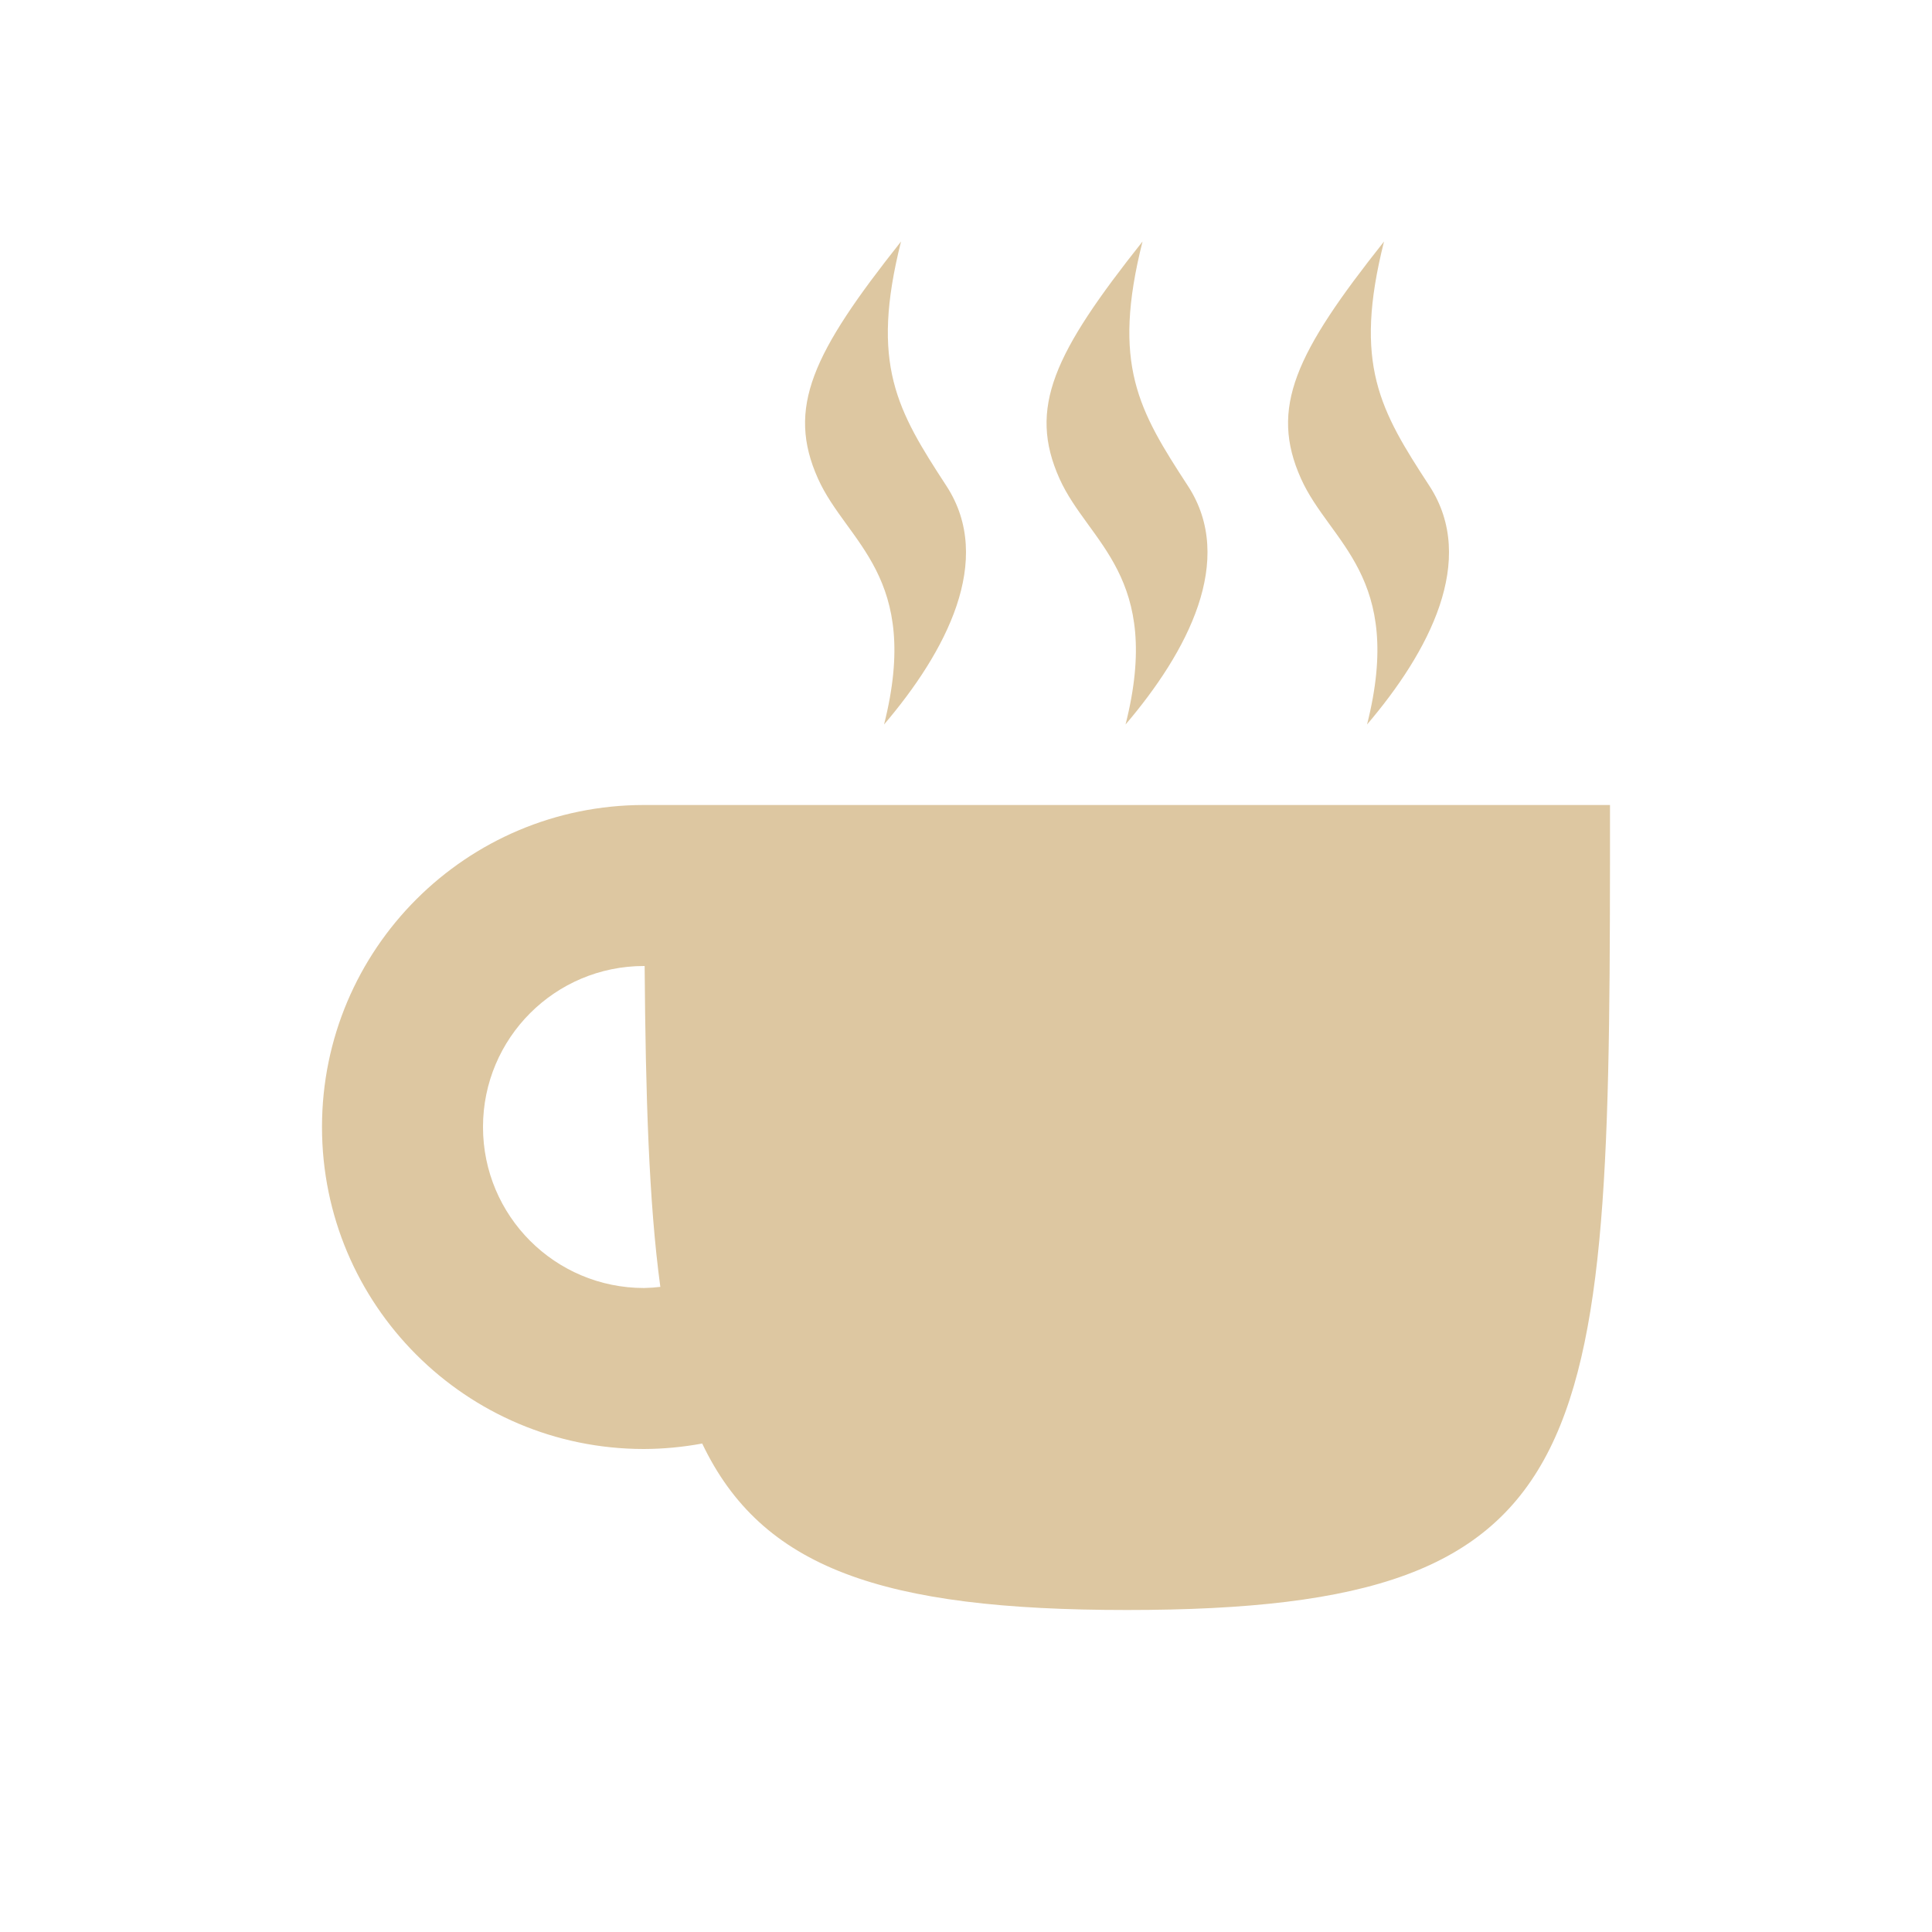 <svg xmlns="http://www.w3.org/2000/svg" width="24" height="24" version="1.1">
 <defs>
  <style id="current-color-scheme" type="text/css">
   .ColorScheme-Text { color:#ddc7a1; } .ColorScheme-Highlight { color:#5294e2; }
  </style>
 </defs>
 <path style="fill:currentColor" class="ColorScheme-Text" d="M 11.193,3 C 10.095,4.384 9.766,5.066 10.162,5.947 10.521,6.746 11.449,7.153 10.982,9 11.749,8.1 12.358,6.957 11.756,6.035 11.144,5.097 10.808,4.528 11.193,3 Z m 3,0 c -1.098,1.384 -1.427,2.066 -1.031,2.947 C 13.521,6.746 14.449,7.153 13.982,9 14.749,8.1 15.358,6.957 14.756,6.035 14.144,5.097 13.808,4.528 14.193,3 Z m 3,0 c -1.098,1.384 -1.427,2.066 -1.031,2.947 C 16.521,6.746 17.449,7.153 16.982,9 17.749,8.1 18.358,6.957 17.756,6.035 17.144,5.097 16.808,4.528 17.193,3 Z M 8,10 c -2.209,0 -4,1.791 -4,4 0,2.209 1.791,4 4,4 0.242,-8.38e-4 0.484,-0.024 0.723,-0.068 C 9.462,19.481 10.958,20 14,20 c 6,0 6,-2 6,-10 L 8,10 Z m 0,2 0.008,0 c 0.012,1.596 0.052,2.938 0.195,3.986 C 8.136,15.994 8.068,15.999 8,16 6.895,16 6,15.105 6,14 6,12.895 6.895,12 8,12 Z"/>
</svg>
